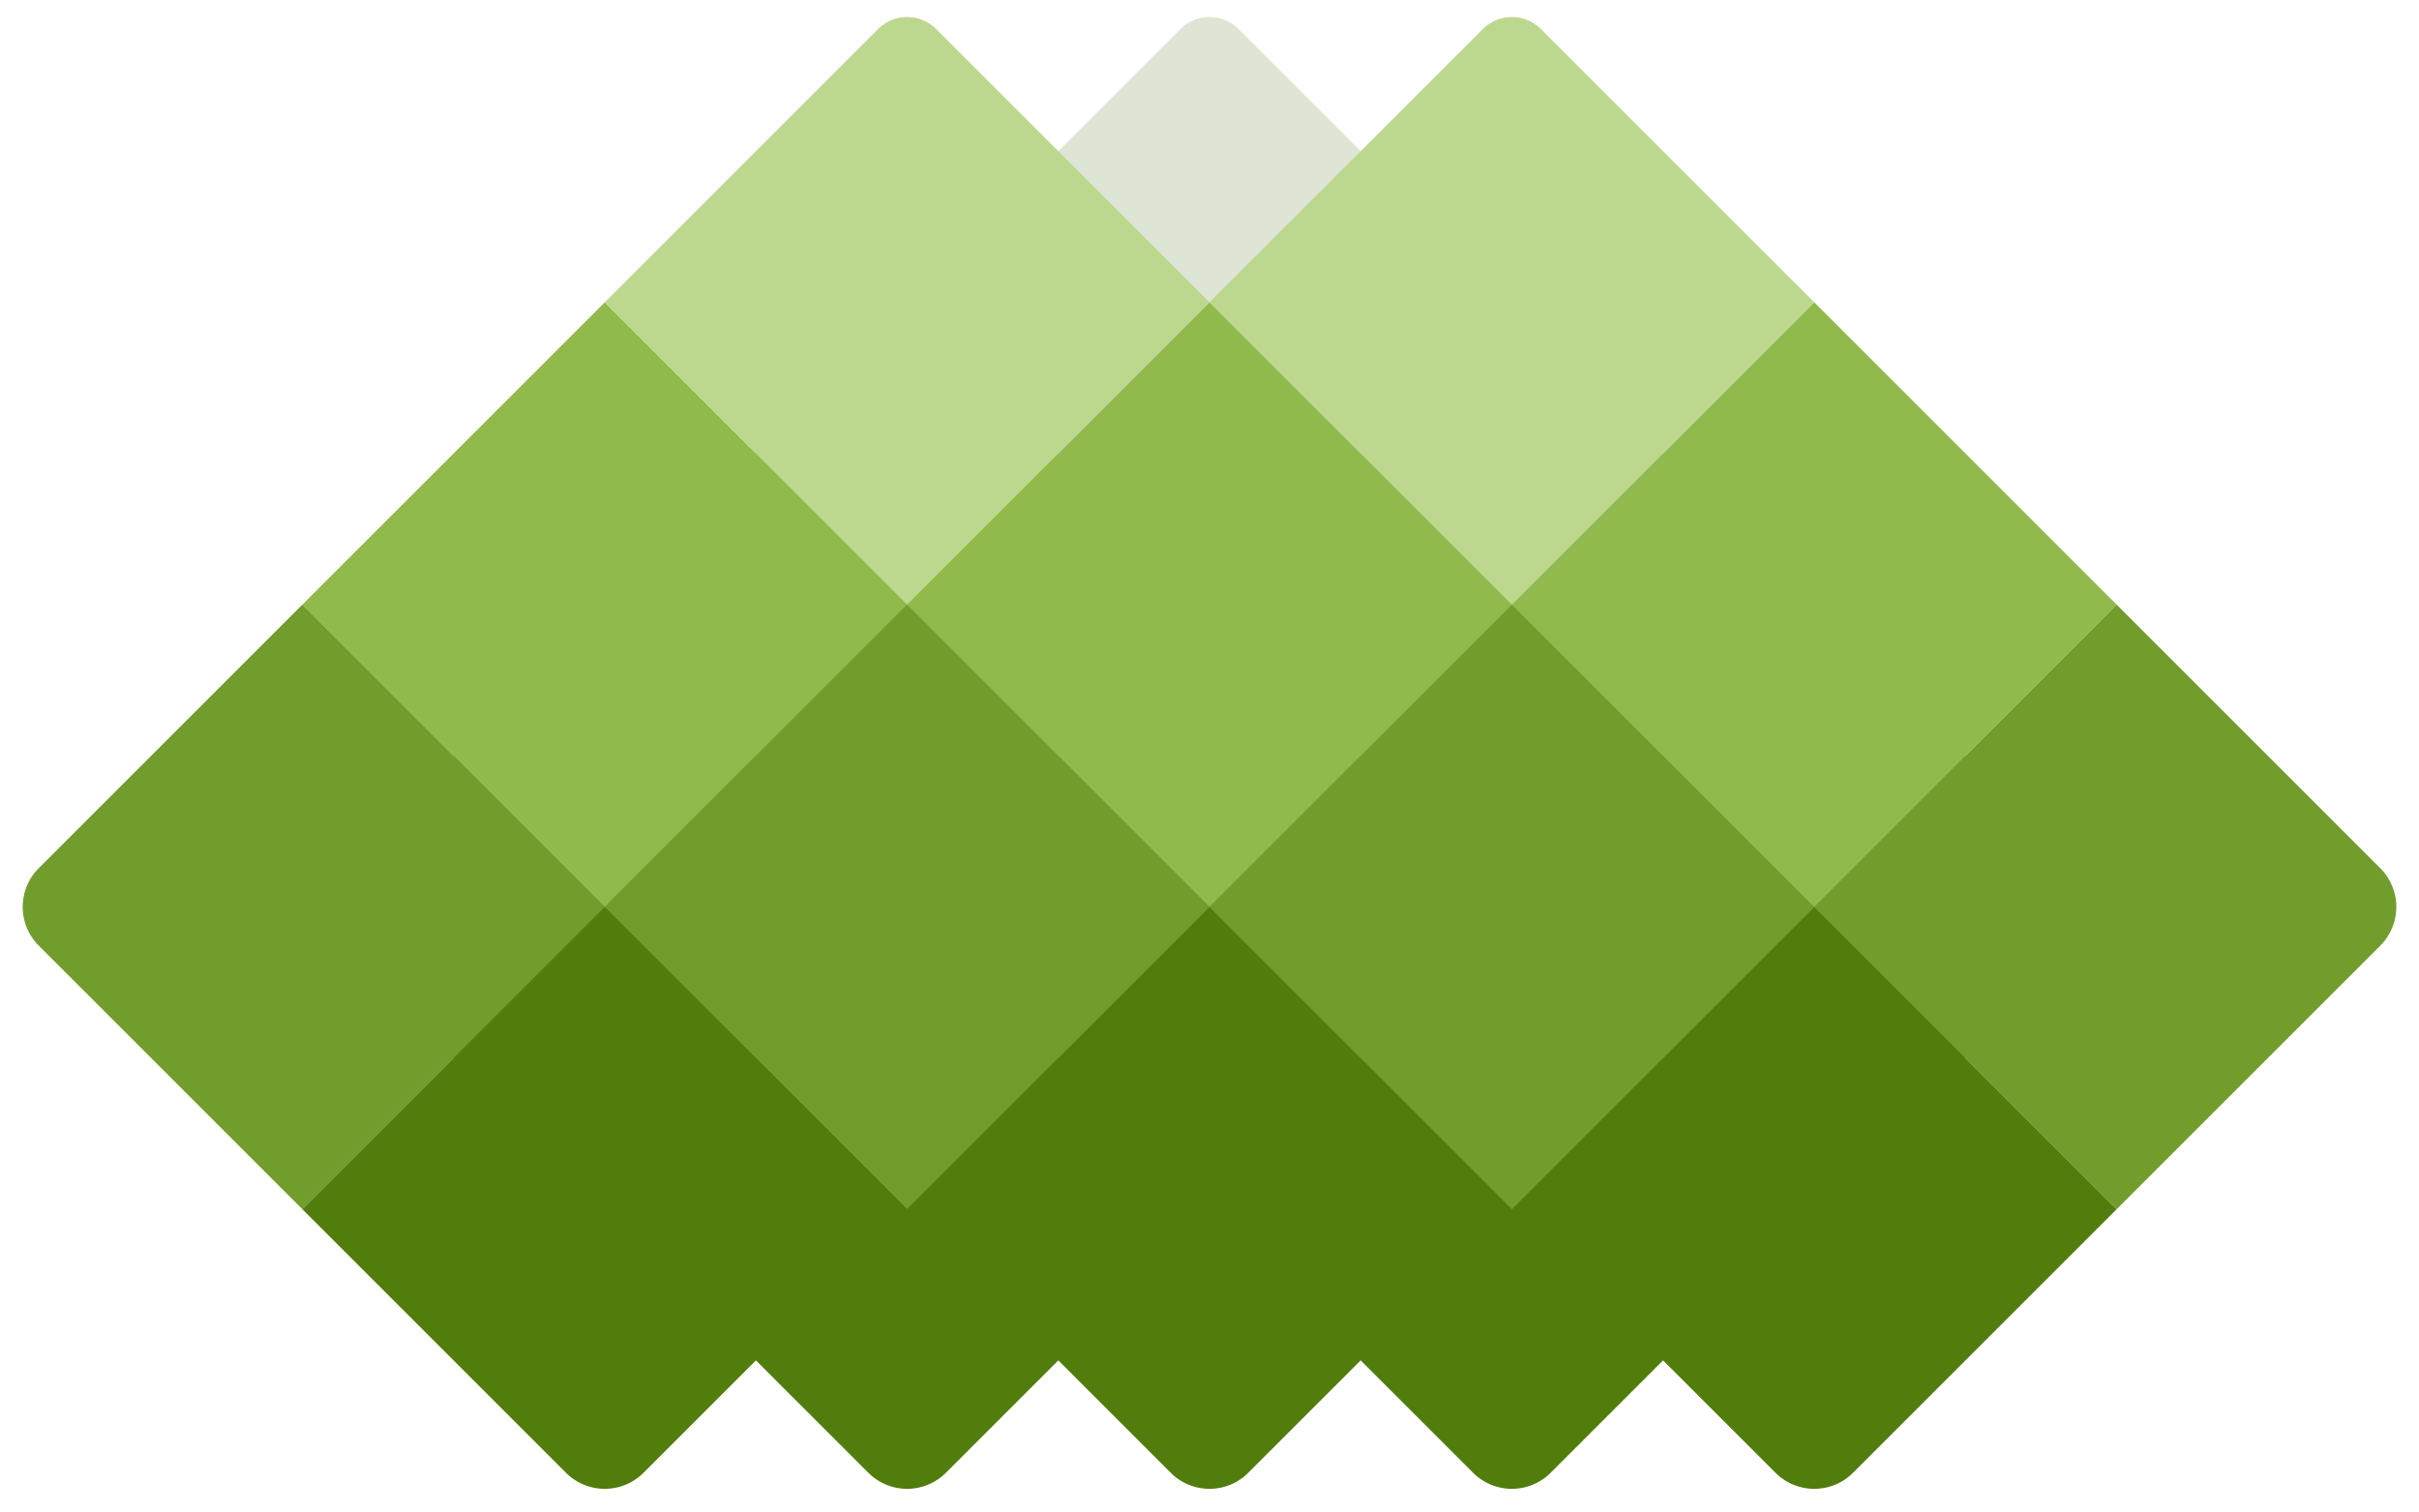 <svg xmlns="http://www.w3.org/2000/svg" width="176.459" height="110.288" viewBox="0 0 176.459 110.288">
  <g id="Group_85" data-name="Group 85" transform="translate(-822.943 -31.144)">
    <g id="Group_1" data-name="Group 1" transform="translate(20.456 -499.814)">
      <rect id="Rectangle_4" data-name="Rectangle 4" width="31.194" height="31.194" transform="translate(868.659 553.016) rotate(45)" fill="#90ba4c"/>
      <path id="Rectangle_11" data-name="Rectangle 11" d="M0,0H31.194V31.194H4a4,4,0,0,1-4-4Z" transform="translate(846.602 575.073) rotate(45)" fill="#719d2c"/>
      <rect id="Rectangle_7" data-name="Rectangle 7" width="31.194" height="31.194" transform="translate(912.774 553.016) rotate(45)" fill="#90ba4c"/>
      <rect id="Rectangle_9" data-name="Rectangle 9" width="31.194" height="31.194" transform="translate(890.716 575.073) rotate(45)" fill="#719d2c"/>
      <path id="Rectangle_13" data-name="Rectangle 13" d="M0,0H31.194V27.194a4,4,0,0,1-4,4H0Z" transform="translate(912.774 597.131) rotate(45)" fill="#507d0c"/>
      <path id="Rectangle_14" data-name="Rectangle 14" d="M0,0H31.194V27.194a4,4,0,0,1-4,4H0Z" transform="translate(868.659 597.131) rotate(45)" fill="#507d0c"/>
      <rect id="Rectangle_10" data-name="Rectangle 10" width="31.194" height="31.194" transform="translate(934.831 575.073) rotate(45)" fill="#719d2c"/>
      <path id="Rectangle_5" data-name="Rectangle 5" d="M3,0H31.194V31.194H0V3A3,3,0,0,1,3,0Z" transform="translate(890.716 530.958) rotate(45)" fill="#dfe5d5"/>
    </g>
    <g id="Group_1-2" data-name="Group 1" transform="translate(822.943 31.144)">
      <rect id="Rectangle_4-2" data-name="Rectangle 4" width="31.194" height="31.194" transform="translate(44.115 22.058) rotate(45)" fill="#90ba4c"/>
      <path id="Rectangle_11-2" data-name="Rectangle 11" d="M0,0H31.194V31.194H4a4,4,0,0,1-4-4Z" transform="translate(22.058 44.115) rotate(45)" fill="#719d2c"/>
      <rect id="Rectangle_7-2" data-name="Rectangle 7" width="31.194" height="31.194" transform="translate(88.23 22.058) rotate(45)" fill="#90ba4c"/>
      <rect id="Rectangle_9-2" data-name="Rectangle 9" width="31.194" height="31.194" transform="translate(66.172 44.115) rotate(45)" fill="#719d2c"/>
      <path id="Rectangle_13-2" data-name="Rectangle 13" d="M0,0H31.194V27.194a4,4,0,0,1-4,4H0Z" transform="translate(88.23 66.173) rotate(45)" fill="#507d0c"/>
      <path id="Rectangle_14-2" data-name="Rectangle 14" d="M0,0H31.194V27.194a4,4,0,0,1-4,4H0Z" transform="translate(44.115 66.173) rotate(45)" fill="#507d0c"/>
      <path id="Rectangle_15" data-name="Rectangle 15" d="M0,0H31.194V27.194a4,4,0,0,1-4,4H0Z" transform="translate(132.345 66.173) rotate(45)" fill="#507d0c"/>
      <rect id="Rectangle_10-2" data-name="Rectangle 10" width="31.194" height="31.194" transform="translate(110.287 44.115) rotate(45)" fill="#719d2c"/>
      <path id="Rectangle_12" data-name="Rectangle 12" d="M0,0H27.194a4,4,0,0,1,4,4V31.194H0Z" transform="translate(154.402 44.115) rotate(45)" fill="#719d2c"/>
      <rect id="Rectangle_8" data-name="Rectangle 8" width="31.194" height="31.194" transform="translate(132.345 22.058) rotate(45)" fill="#90ba4c"/>
      <path id="Rectangle_5-2" data-name="Rectangle 5" d="M3,0H31.194V31.194H0V3A3,3,0,0,1,3,0Z" transform="translate(66.172) rotate(45)" fill="#bcd88e"/>
      <path id="Rectangle_6" data-name="Rectangle 6" d="M3,0H31.194V31.194H0V3A3,3,0,0,1,3,0Z" transform="translate(110.287) rotate(45)" fill="#bcd88e"/>
    </g>
  </g>
</svg>
